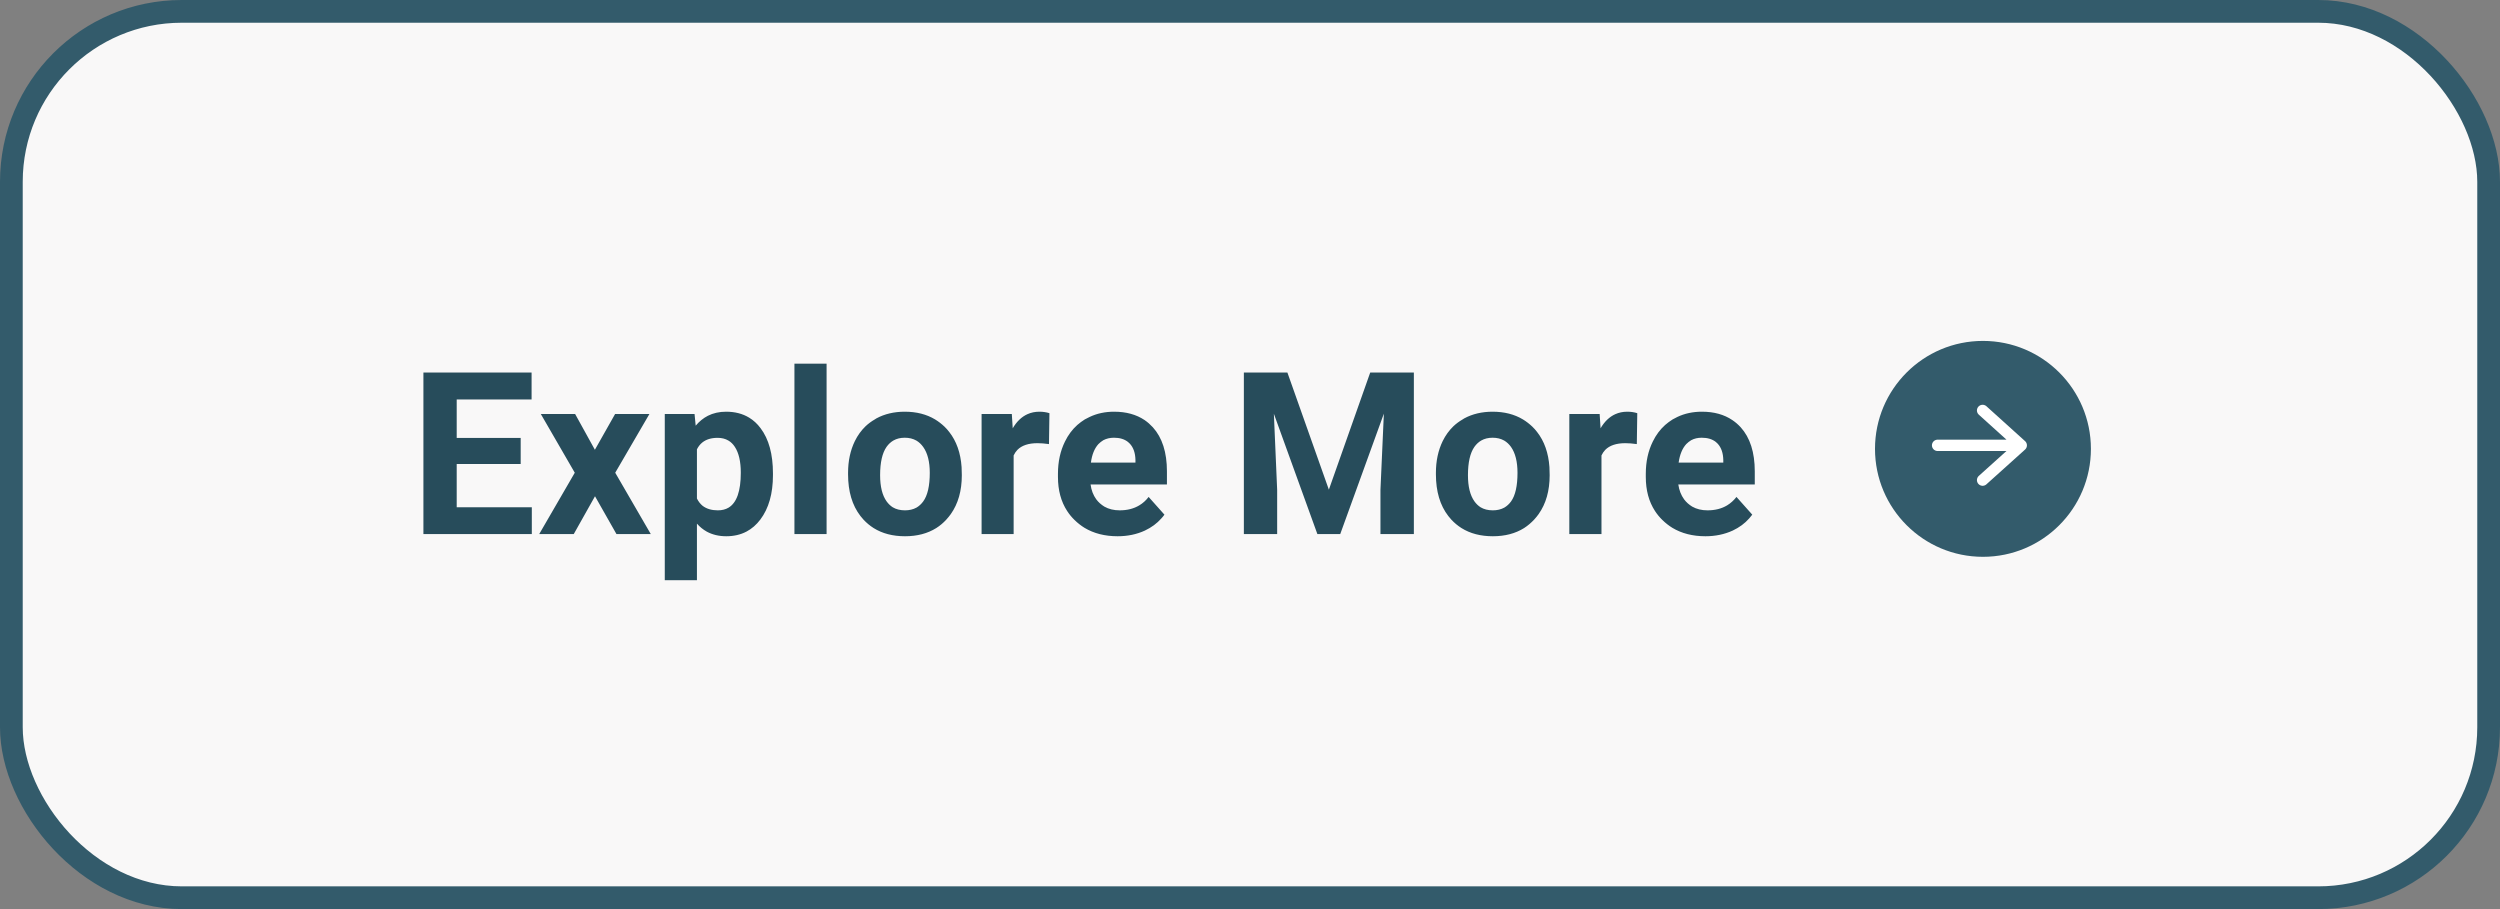 <svg width="220" height="80" viewBox="0 0 220 80" fill="none" xmlns="http://www.w3.org/2000/svg" xmlns:xlink="http://www.w3.org/1999/xlink">
	<rect x="0" y="0" width="220" height="80" fill="#808080" stroke="none"/>
	<desc>
			Created with Pixso.
	</desc>
	<defs/>
	<rect id="Button" rx="15" width="218" height="78" transform="translate(1 1)" fill="#F9F8F8" fill-opacity="1"/>
	<path id="Explore More" d="M69.91 47L72.74 47L72.74 32L69.91 32L69.91 47ZM40.19 40.83L45.82 40.83L45.82 38.54L40.19 38.54L40.19 35.15L46.78 35.15L46.78 32.78L37.26 32.78L37.26 47L46.8 47L46.8 44.64L40.19 44.64L40.19 40.83ZM116.94 43.09L113.29 32.78L109.46 32.78L109.46 47L112.39 47L112.39 43.11L112.1 36.41L115.93 47L117.94 47L121.78 36.4L121.48 43.11L121.48 47L124.42 47L124.42 32.78L120.58 32.78L116.94 43.09ZM66.91 45.72Q68.02 44.25 68.02 41.81L68.02 41.66Q68.02 39.12 66.93 37.68Q66.5 37.1 65.92 36.75Q65.06 36.23 63.9 36.23Q63 36.23 62.29 36.59Q61.69 36.9 61.22 37.46L61.12 36.43L58.5 36.43L58.5 51.06L61.33 51.06L61.33 46.08Q61.71 46.51 62.19 46.78Q62.94 47.19 63.91 47.19Q64.91 47.19 65.69 46.78Q66.39 46.41 66.91 45.72ZM75.23 38.81Q74.63 40.04 74.63 41.61L74.63 41.74Q74.63 44 75.72 45.41Q75.85 45.57 75.99 45.73Q76.39 46.16 76.88 46.47Q78.03 47.19 79.64 47.19Q81.24 47.19 82.39 46.47Q82.88 46.16 83.28 45.72Q83.49 45.49 83.67 45.24Q84.64 43.87 84.64 41.82L84.62 41.1Q84.49 39.23 83.53 38.01Q83.34 37.76 83.11 37.54Q82.73 37.18 82.29 36.91Q81.16 36.23 79.62 36.23Q78.21 36.23 77.12 36.82Q77.05 36.86 76.98 36.91Q76.53 37.17 76.17 37.51Q75.6 38.06 75.23 38.81ZM91.3 39Q91.74 39 92.31 39.08L92.35 36.36Q91.94 36.23 91.47 36.23Q90.89 36.23 90.41 36.45Q89.64 36.8 89.12 37.69L89.04 36.43L86.38 36.43L86.38 47L89.2 47L89.2 40.08Q89.33 39.8 89.53 39.59Q90.11 39 91.3 39ZM95.44 46.45Q96.67 47.19 98.35 47.19Q99.67 47.19 100.75 46.69Q101.62 46.28 102.2 45.62Q102.35 45.46 102.47 45.29L101.08 43.73Q100.73 44.19 100.26 44.47Q99.53 44.91 98.53 44.91Q97.76 44.91 97.18 44.58Q96.97 44.45 96.79 44.29Q96.61 44.13 96.47 43.94Q96.07 43.39 95.97 42.63L102.69 42.63L102.69 41.48Q102.69 38.97 101.45 37.6Q101.12 37.24 100.73 36.97Q99.63 36.23 98.04 36.23Q96.86 36.23 95.89 36.69Q95.67 36.79 95.46 36.91Q95.11 37.13 94.8 37.4Q94.14 37.99 93.72 38.85Q93.1 40.1 93.1 41.69L93.1 41.97Q93.1 43.73 93.91 44.97Q94.19 45.4 94.56 45.76Q94.97 46.16 95.44 46.45ZM126.96 38.81Q126.36 40.04 126.36 41.61L126.36 41.74Q126.36 44 127.45 45.41Q127.58 45.57 127.72 45.73Q128.12 46.16 128.61 46.47Q129.76 47.19 131.37 47.19Q132.97 47.19 134.12 46.47Q134.6 46.16 135.01 45.72Q135.22 45.49 135.4 45.24Q136.37 43.87 136.37 41.82L136.35 41.1Q136.22 39.23 135.26 38.01Q135.07 37.76 134.84 37.54Q134.46 37.18 134.02 36.91Q132.89 36.23 131.35 36.23Q129.94 36.23 128.85 36.82Q128.78 36.86 128.71 36.91Q128.26 37.17 127.9 37.51Q127.33 38.06 126.96 38.81ZM143.03 39Q143.47 39 144.04 39.08L144.08 36.36Q143.67 36.23 143.2 36.23Q142.62 36.23 142.14 36.45Q141.37 36.8 140.85 37.69L140.77 36.43L138.1 36.43L138.1 47L140.93 47L140.93 40.08Q141.06 39.8 141.26 39.59Q141.84 39 143.03 39ZM147.17 46.45Q148.4 47.19 150.08 47.19Q151.39 47.19 152.48 46.69Q153.35 46.28 153.93 45.62Q154.07 45.46 154.2 45.29L152.81 43.73Q152.45 44.19 151.99 44.47Q151.26 44.91 150.26 44.91Q149.49 44.91 148.91 44.58Q148.7 44.45 148.52 44.29Q148.34 44.13 148.2 43.94Q147.8 43.39 147.69 42.63L154.42 42.63L154.42 41.48Q154.42 38.97 153.18 37.6Q152.85 37.24 152.45 36.97Q151.36 36.23 149.77 36.23Q148.58 36.23 147.61 36.69Q147.4 36.79 147.19 36.91Q146.84 37.13 146.53 37.4Q145.87 37.99 145.45 38.85Q144.83 40.1 144.83 41.69L144.83 41.97Q144.83 43.73 145.64 44.97Q145.92 45.4 146.29 45.76Q146.7 46.16 147.17 46.45ZM54.13 36.43L52.35 39.58L50.61 36.43L47.59 36.43L50.58 41.6L47.45 47L50.49 47L52.36 43.67L54.25 47L57.27 47L54.14 41.6L57.15 36.43L54.13 36.43ZM78.02 44.12Q77.45 43.32 77.45 41.82Q77.45 40.13 78.02 39.32Q78.27 38.97 78.61 38.77Q79.04 38.52 79.62 38.52Q80.2 38.52 80.64 38.77Q80.98 38.97 81.24 39.33Q81.82 40.14 81.82 41.61Q81.82 43.34 81.24 44.13Q80.99 44.47 80.65 44.67Q80.21 44.91 79.64 44.91Q79.01 44.91 78.56 44.64Q78.25 44.44 78.02 44.12ZM97.09 38.74Q97.5 38.52 98.03 38.52Q98.79 38.52 99.26 38.89Q99.34 38.96 99.41 39.03Q99.43 39.05 99.44 39.06Q99.9 39.57 99.92 40.48L99.92 40.71L96 40.71Q96.14 39.65 96.66 39.08Q96.86 38.88 97.09 38.74ZM129.75 44.12Q129.18 43.32 129.18 41.82Q129.18 40.13 129.75 39.32Q130 38.97 130.34 38.77Q130.77 38.52 131.35 38.52Q131.93 38.52 132.37 38.77Q132.71 38.97 132.97 39.33Q133.54 40.14 133.54 41.61Q133.54 43.34 132.97 44.13Q132.72 44.47 132.38 44.67Q131.94 44.91 131.37 44.91Q130.74 44.91 130.29 44.64Q129.98 44.44 129.75 44.12ZM148.82 38.74Q149.22 38.52 149.75 38.52Q150.52 38.52 150.99 38.89Q151.07 38.96 151.14 39.03Q151.16 39.05 151.17 39.06Q151.63 39.57 151.65 40.48L151.65 40.71L147.72 40.71Q147.87 39.65 148.39 39.08Q148.59 38.88 148.82 38.74ZM64.67 39.33Q65.19 40.13 65.19 41.6Q65.19 44.02 64.12 44.67Q63.72 44.91 63.17 44.91Q62.36 44.91 61.84 44.52Q61.53 44.27 61.33 43.87L61.33 39.54Q61.51 39.18 61.79 38.95Q62.3 38.53 63.15 38.53Q63.7 38.53 64.1 38.77Q64.43 38.96 64.67 39.33Z" fill="#274C5B" fill-opacity="1" fill-rule="evenodd"/>
	<circle id="Ellipse 60" cx="174.5" cy="39.5" r="9.5" fill="#335B6B" fill-opacity="1"/>
	<path id="Vector" d="M174.47 36.12L177.87 39.19L174.47 42.25M177.4 39.19L170.51 39.19" stroke="#FFFFFF" stroke-opacity="1" stroke-width="1" stroke-linejoin="round" stroke-linecap="round"/>
	<rect id="Button" rx="15" width="218" height="78" transform="translate(1 1)" stroke="#335B6B" stroke-opacity="1" stroke-width="2"/>
</svg>
